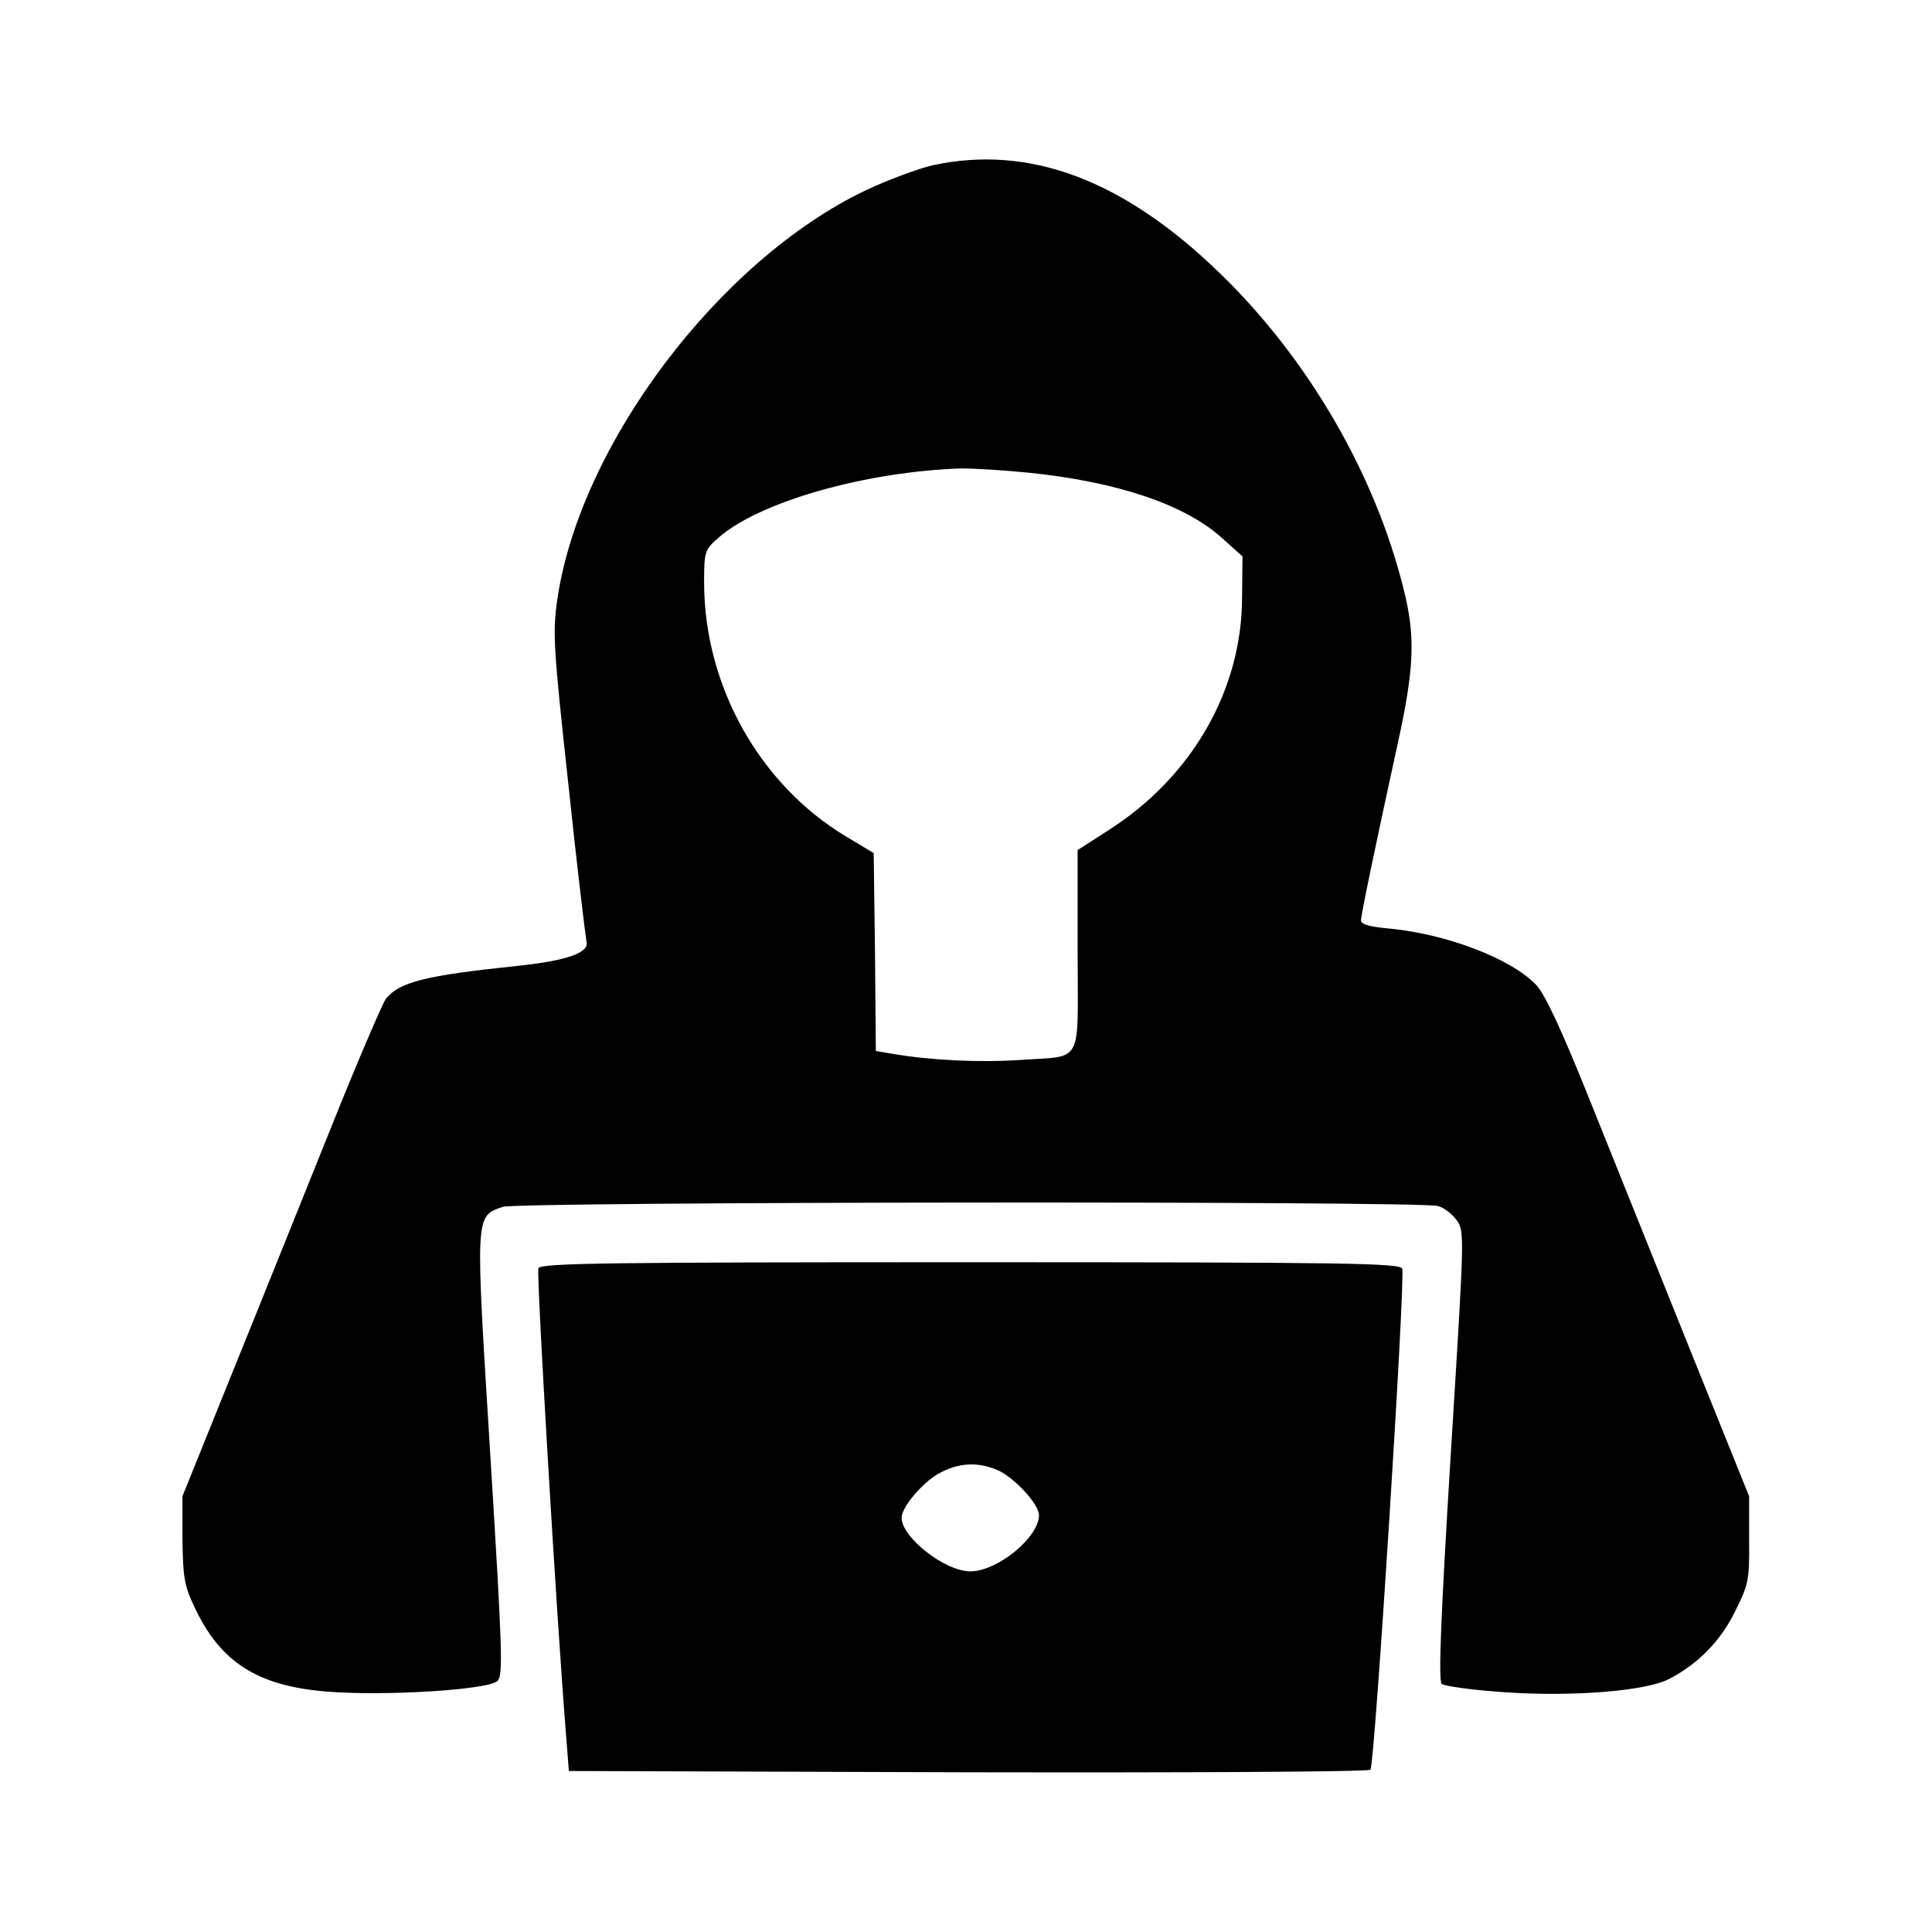 <svg version="1.0" xmlns="http://www.w3.org/2000/svg" width="600" height="600" viewBox="0 0 450 450"
     preserveAspectRatio="xMidYMid meet">
    <g fill="#000" stroke="none">
        <path d="M217.2 38.5c-3.4.8-10.4 3.4-15.5 5.8-34.2 16.3-66.7 59.4-71.9 95.4-1.1 7.6-.9 11.1 2.6 43.1 2 19.1 4 35.5 4.2 36.5.8 2.6-4.7 4.5-16.3 5.7-21.1 2.2-27.2 3.7-30.4 7.6-.7.9-6.5 14.3-12.7 29.8-6.2 15.4-16.5 41.1-23 57.1l-11.7 29v10c.1 8.6.4 10.8 2.7 15.6 6 13 14.7 18.6 30.9 19.9 13.5 1.1 37.8-.4 39.8-2.5 1.3-1.3 1.1-7.2-1.7-52.6-3.5-56.6-3.6-55.5 2.9-57.8 3.5-1.2 213.4-1.4 217.8-.2 1.3.3 3.3 1.8 4.3 3.2 2 2.6 1.9 3.1-1.3 54.8-2.3 37.4-2.9 52.5-2.1 53.3.5.5 6.8 1.4 13.9 1.9 16.1 1.2 33.6-.2 39-3 6.8-3.5 12.1-8.9 15.5-15.9 3.1-6.2 3.3-7.3 3.2-16.7v-10l-13.3-33c-7.3-18.2-17.8-44.3-23.3-58-7-17.5-10.9-25.9-13-28.1-5.8-6.1-20.7-11.8-34-13.1-4.6-.4-6.8-1-6.8-1.9 0-1.2 3.2-16.7 8.6-41.4 3.8-17.3 4.1-24.7 1.4-35.5-6.6-26.9-22.2-53.8-42.7-73.7-22.5-21.9-44.5-30.2-67.1-25.3zm22.4 71.6c20.6 2.1 36.3 7.4 44.9 15.1l4.9 4.4-.1 9.5c0 21.5-11.6 41.8-31 54.2L251 198v23.4c0 27.3 1.6 24.4-13.6 25.5-9.1.6-20.4.1-29.2-1.4l-4.2-.7-.2-23-.3-23.1-6.5-3.9c-20.1-12.1-32.9-35-33-58.9 0-7.5.1-7.8 3.4-10.7 9.6-8.4 34.4-15.4 56.7-16.1 2.5 0 9.5.4 15.5 1z"/>
        <path d="M125.4 295.4c-.5 1.2 4.3 82.4 6.4 108.1l.7 9 92.9.3c51.2.1 93.3-.1 93.8-.6 1-1 8.2-114.7 7.4-116.7-.5-1.3-12.9-1.5-100.6-1.5-85.1 0-100.1.2-100.6 1.4zm106.9 47c3.8 1.6 9.7 7.9 9.7 10.5 0 5.2-9.7 13.1-16 13.1-5.9 0-16-7.9-16-12.5 0-2.4 4.7-8 8.5-10.2 4.6-2.6 9.1-2.9 13.8-.9z"/>
    </g>
</svg>
